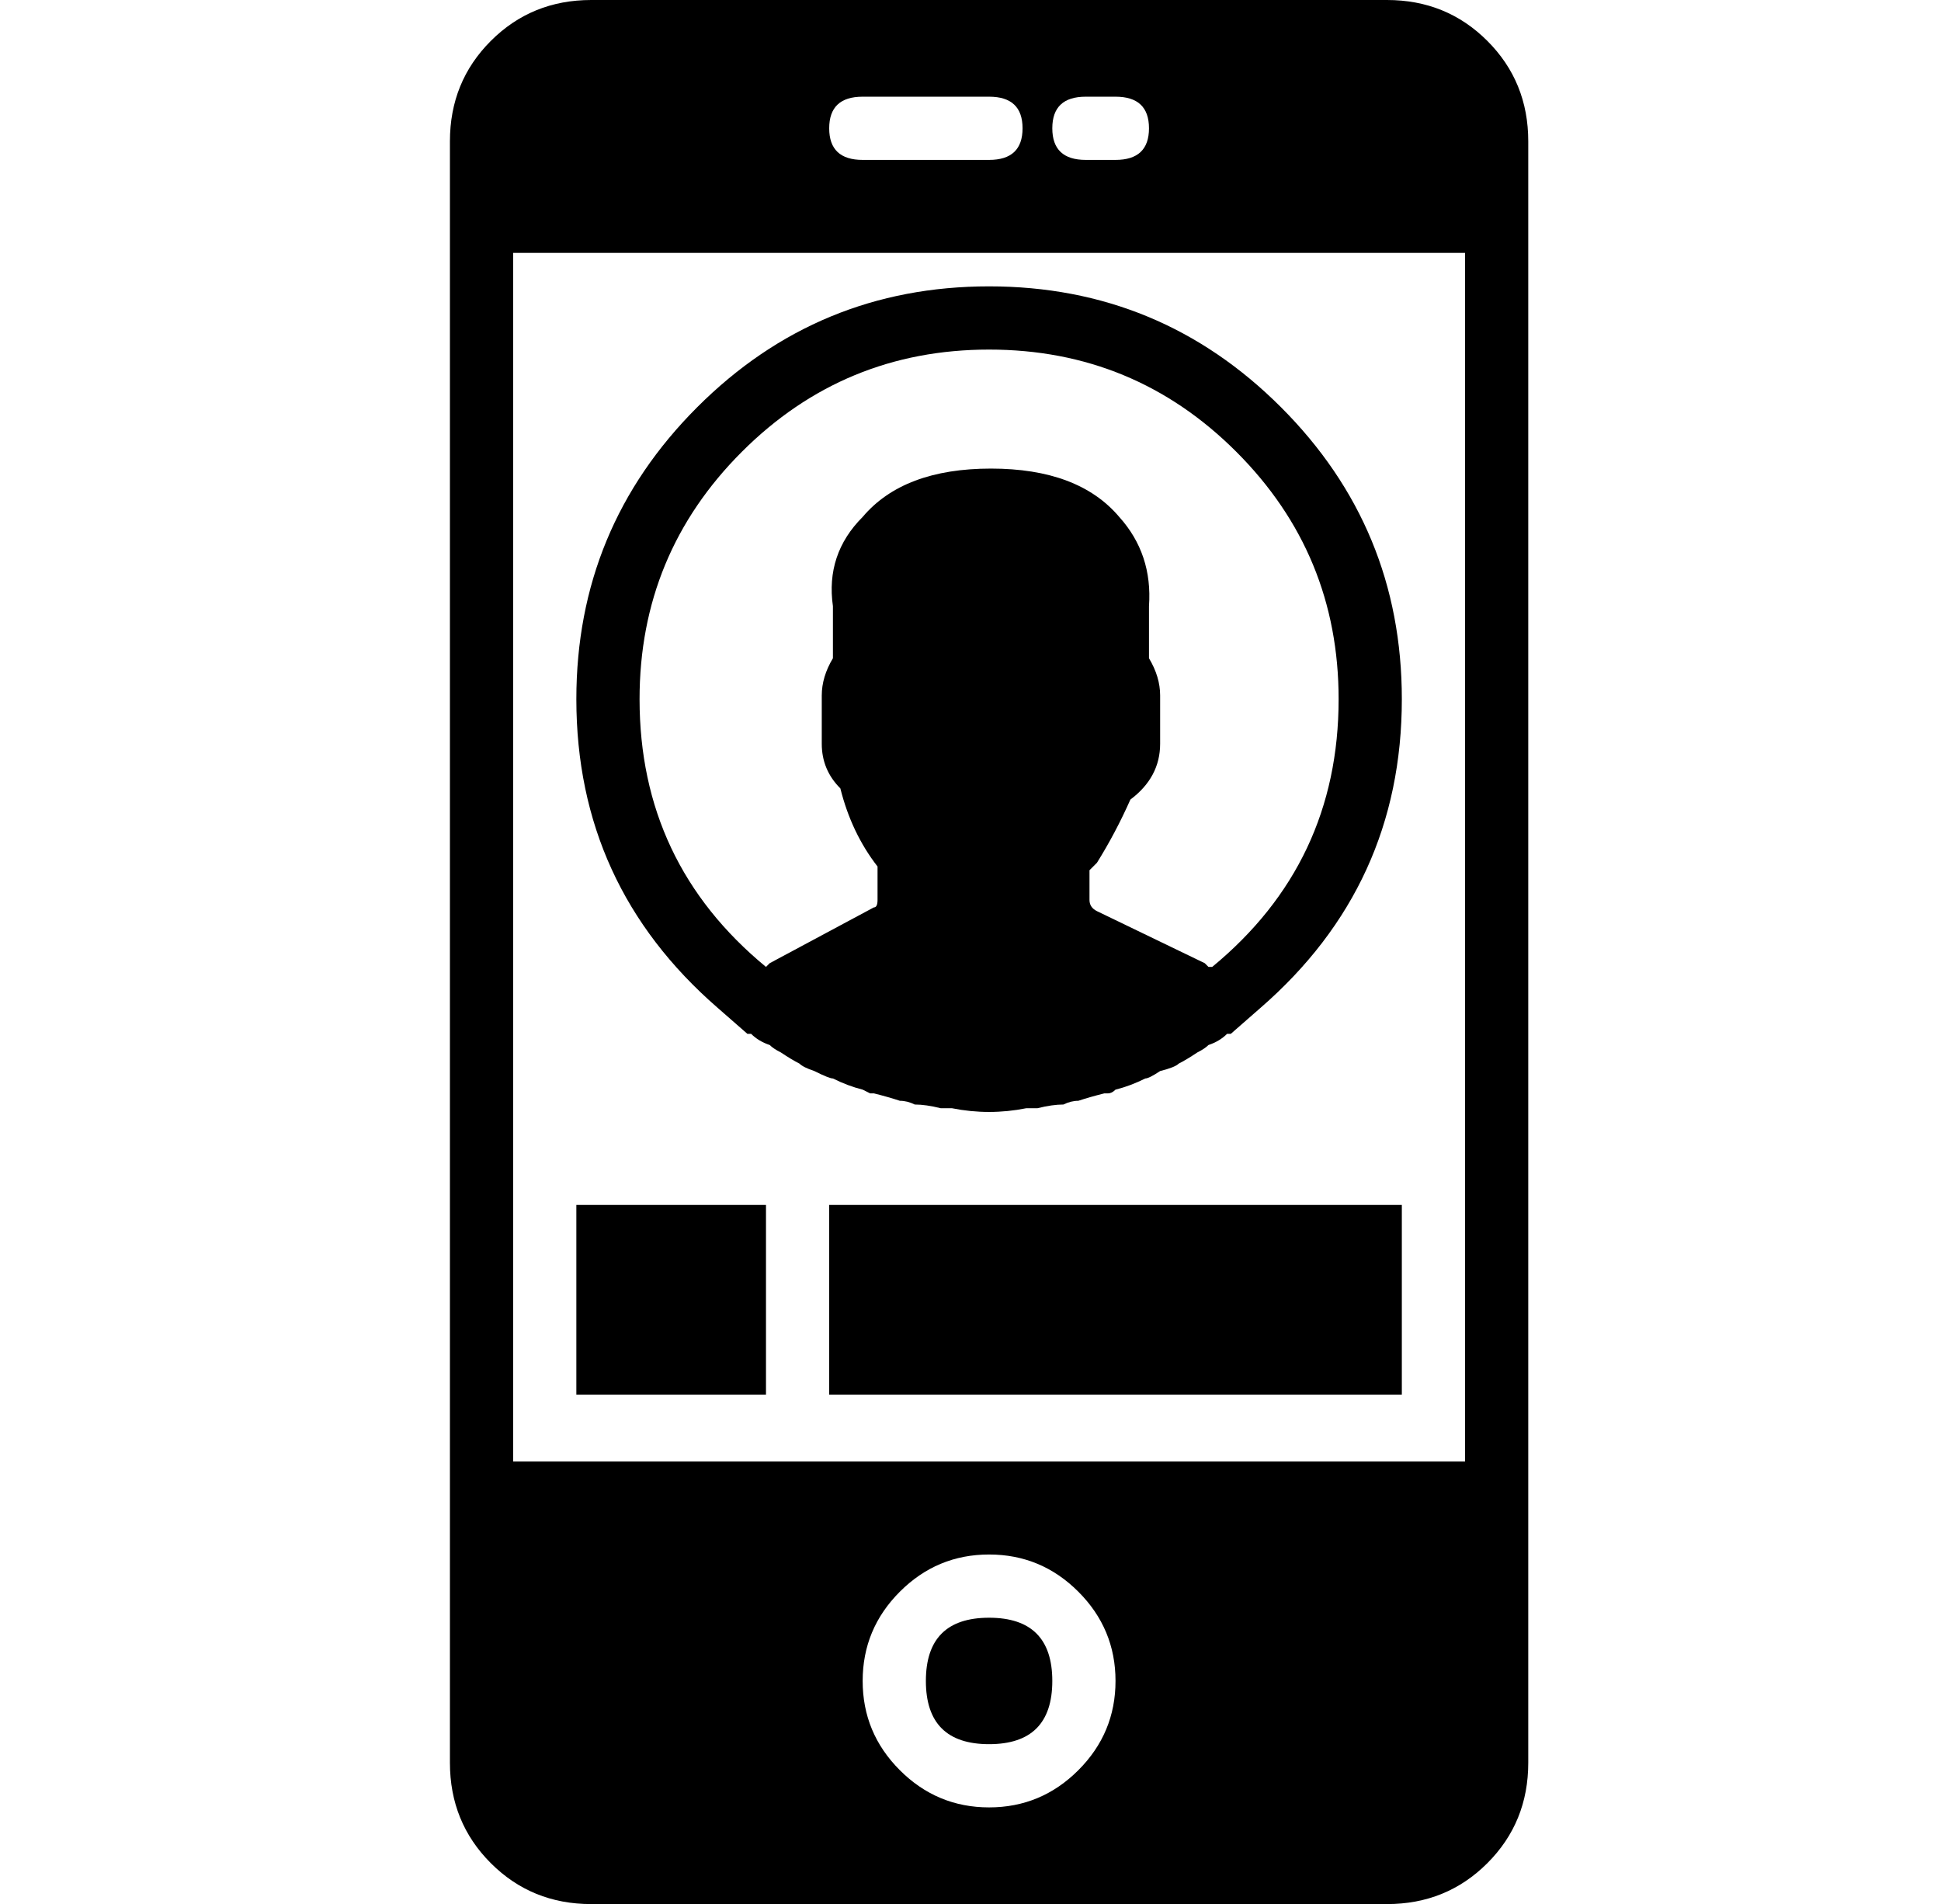 <?xml version="1.0" standalone="no"?>
<!DOCTYPE svg PUBLIC "-//W3C//DTD SVG 1.1//EN" "http://www.w3.org/Graphics/SVG/1.1/DTD/svg11.dtd" >
<svg xmlns="http://www.w3.org/2000/svg" xmlns:xlink="http://www.w3.org/1999/xlink" version="1.1" viewBox="-10 0 522 512">
  <g transform="matrix(1 0 0 -1 0 448)">
   <path fill="currentColor"
d="M183 177q-38 33 -38 83q0 46 32.5 78.5t78.5 32.5t78.5 -32.5t32.5 -78.5q0 -50 -38 -83l-8 -7h-1q-2 -2 -5 -3q-1 -1 -3 -2q-3 -2 -5 -3q-1 -1 -5 -2q-3 -2 -4 -2q-4 -2 -8 -3q-1 -1 -2 -1h-1q-4 -1 -7 -2q-2 0 -4 -1q-3 0 -7 -1h-3q-5 -1 -10 -1t-10 1h-3q-4 1 -7 1
q-2 1 -4 1q-3 1 -7 2h-1t-2 1q-4 1 -8 3q-1 0 -5 2q-3 1 -4 2q-2 1 -5 3q-2 1 -3 2q-3 1 -5 3h-1zM256 354q-39 0 -66.5 -27.5t-27.5 -66.5q0 -44 34 -72l0.5 0.5l0.5 0.5l28 15q1 0 1 2v9q-7 9 -10 21q-5 5 -5 12v13q0 5 3 10v14q-2 14 8 24q11 13 34.5 13t34.5 -13
q9 -10 8 -24v-14q3 -5 3 -10v-13q0 -9 -8 -15q-4 -9 -9 -17l-2 -2v-8q0 -2 2 -3l29 -14l1 -1h1q34 28 34 72q0 39 -27.5 66.5t-66.5 27.5zM239 -4q0 17 17 17t17 -17t-17 -17t-17 17zM363 448q16 0 27 -11t11 -27v-436q0 -16 -11 -27t-27 -11h-214q-16 0 -27 11t-11 27v436
q0 16 11 27t27 11h214zM282 422q-9 0 -9 -8.5t9 -8.5h8q9 0 9 8.5t-9 8.5h-8zM222 422q-9 0 -9 -8.5t9 -8.5h34q9 0 9 8.5t-9 8.5h-34zM256 -38q14 0 24 10t10 24t-10 24t-24 10t-24 -10t-10 -24t10 -24t24 -10zM384 55v325h-256v-325h256zM145 73v51h51v-51h-51zM213 73v51
h154v-51h-154z" />
  </g>

</svg>
